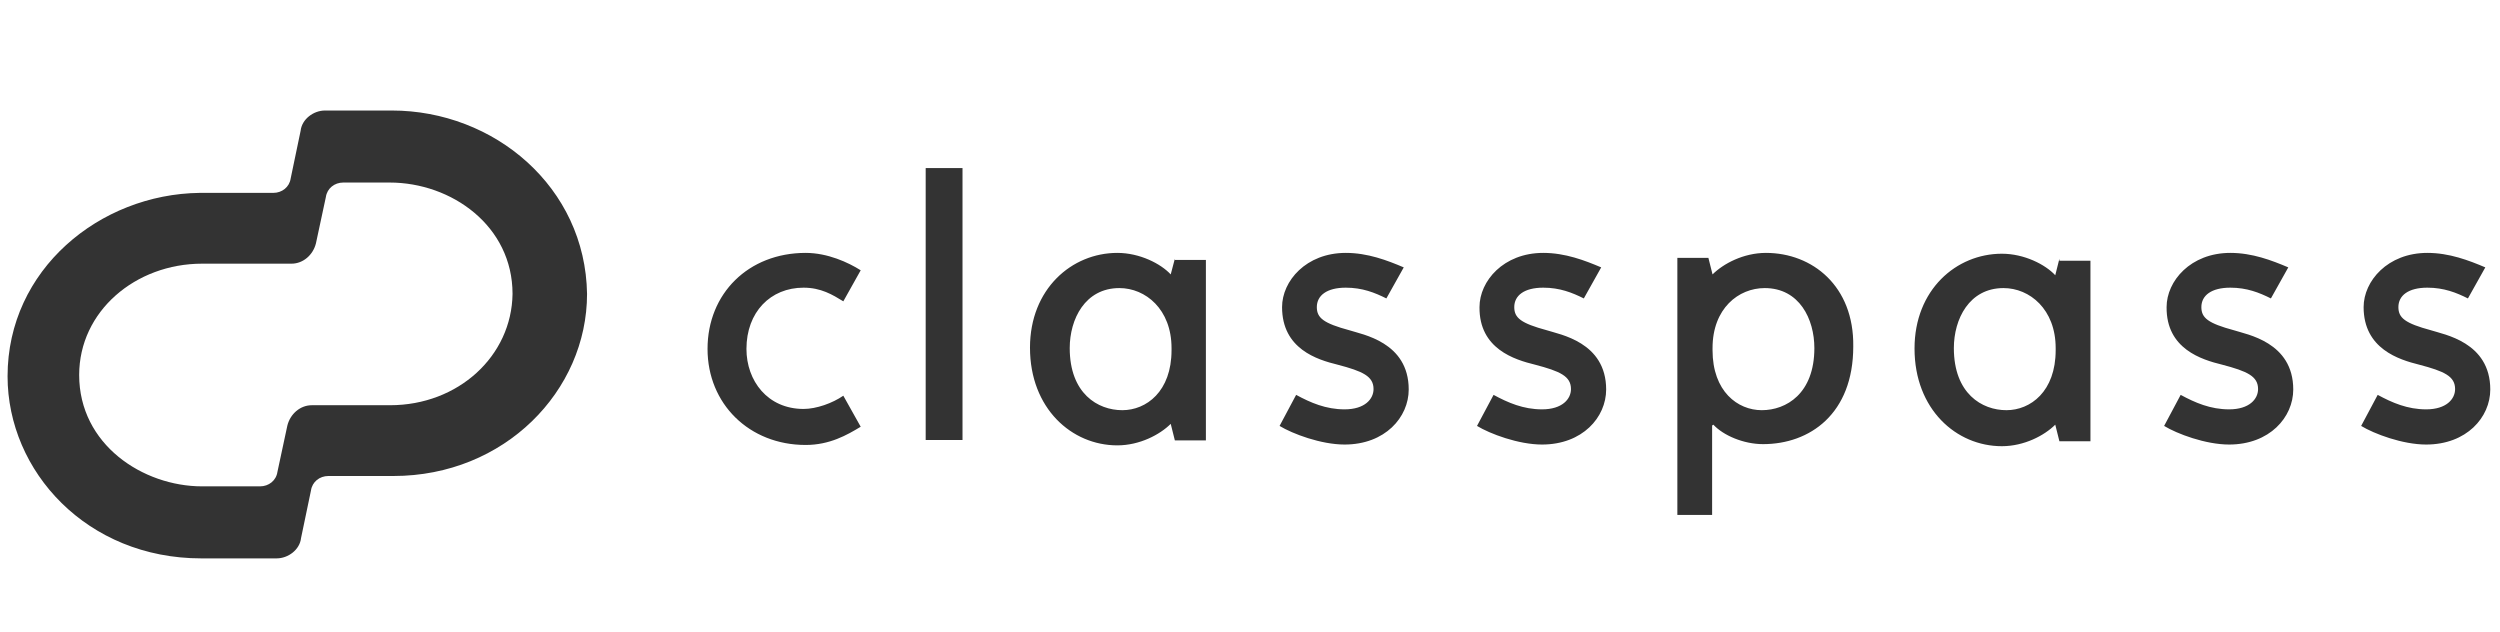 <svg width="190" height="48" viewBox="0 0 190 48" fill="none" xmlns="http://www.w3.org/2000/svg">
<g id="Company logo" clip-path="url(#clip0_20_10821)">
<g id="Vector">
<path d="M61.072 31.08C58.335 31.08 56.73 28.941 56.73 26.518C56.73 23.719 58.555 21.863 61.072 21.863C62.393 21.863 63.274 22.398 64.092 22.901L65.413 20.542C64.469 19.944 62.896 19.22 61.229 19.22C56.888 19.22 53.773 22.303 53.773 26.518C53.773 30.702 56.951 33.817 61.229 33.817C63.053 33.817 64.375 33.062 65.413 32.432L64.092 30.073C63.274 30.639 62.047 31.08 61.072 31.08ZM70.352 12.771H73.151V33.439H70.352V12.771ZM89.289 19.661L88.975 20.856C88.22 20.038 86.615 19.22 84.916 19.22C81.456 19.22 78.279 21.957 78.279 26.424C78.279 31.048 81.456 33.848 84.916 33.848C86.615 33.848 88.157 33.03 88.975 32.212L89.289 33.471H91.648V19.755H89.289V19.661ZM89.037 26.613C89.037 29.759 87.118 31.174 85.294 31.174C83.438 31.174 81.299 29.916 81.299 26.456C81.299 24.254 82.463 21.894 85.074 21.894C87.056 21.894 89.037 23.499 89.037 26.456V26.613ZM101.652 27.714C103.571 28.217 104.389 28.595 104.389 29.57C104.389 30.325 103.728 31.111 102.187 31.111C100.771 31.111 99.607 30.608 98.506 30.01L97.248 32.37C98.223 32.967 100.394 33.785 102.187 33.785C105.27 33.785 107.062 31.709 107.062 29.601C107.062 25.984 103.508 25.418 102.564 25.103C100.582 24.568 100.079 24.159 100.079 23.341C100.079 22.46 100.834 21.863 102.281 21.863C103.539 21.863 104.483 22.24 105.364 22.681L106.685 20.321C105.427 19.787 103.948 19.22 102.281 19.22C99.261 19.22 97.437 21.359 97.437 23.341C97.437 26.518 100.111 27.336 101.652 27.714ZM116.657 27.714C118.576 28.217 119.394 28.595 119.394 29.57C119.394 30.325 118.733 31.111 117.192 31.111C115.776 31.111 114.612 30.608 113.511 30.01L112.253 32.37C113.228 32.967 115.399 33.785 117.192 33.785C120.275 33.785 122.068 31.709 122.068 29.601C122.068 25.984 118.513 25.418 117.57 25.103C115.587 24.568 115.084 24.159 115.084 23.341C115.084 22.46 115.839 21.863 117.286 21.863C118.545 21.863 119.488 22.24 120.37 22.681L121.691 20.321C120.432 19.787 118.954 19.22 117.286 19.22C114.267 19.22 112.442 21.359 112.442 23.341C112.41 26.518 115.116 27.336 116.657 27.714ZM134.21 19.22C132.512 19.22 130.971 20.038 130.153 20.856L129.838 19.598H127.479V39.133H130.121V32.338L130.216 32.275C130.971 33.093 132.512 33.754 133.991 33.754C137.545 33.754 140.848 31.457 140.848 26.33C140.911 21.737 137.734 19.22 134.21 19.22ZM133.896 31.174C132.072 31.174 130.153 29.759 130.153 26.613V26.456C130.153 23.436 132.134 21.894 134.117 21.894C136.758 21.894 137.892 24.254 137.892 26.456C137.892 29.916 135.752 31.174 133.896 31.174ZM156.514 19.661L156.2 20.919C155.445 20.101 153.841 19.283 152.142 19.283C148.681 19.283 145.504 22.02 145.504 26.487C145.504 31.111 148.681 33.911 152.142 33.911C153.841 33.911 155.381 33.093 156.2 32.275L156.514 33.534H158.874V19.818H156.514V19.661ZM156.231 26.613C156.231 29.759 154.312 31.174 152.487 31.174C150.631 31.174 148.493 29.916 148.493 26.456C148.493 24.254 149.656 21.894 152.268 21.894C154.249 21.894 156.231 23.499 156.231 26.456V26.613ZM168.877 27.714C170.796 28.217 171.613 28.595 171.613 29.57C171.613 30.325 170.953 31.111 169.411 31.111C167.996 31.111 166.832 30.608 165.731 30.01L164.473 32.37C165.448 32.967 167.619 33.785 169.411 33.785C172.495 33.785 174.287 31.709 174.287 29.601C174.287 25.984 170.733 25.418 169.789 25.103C167.807 24.568 167.304 24.159 167.304 23.341C167.304 22.46 168.059 21.863 169.506 21.863C170.764 21.863 171.708 22.24 172.589 22.681L173.91 20.321C172.652 19.787 171.174 19.22 169.506 19.22C166.486 19.22 164.661 21.359 164.661 23.341C164.63 26.518 167.335 27.336 168.877 27.714ZM183.851 27.714C185.77 28.217 186.587 28.595 186.587 29.57C186.587 30.325 185.927 31.111 184.385 31.111C182.97 31.111 181.806 30.608 180.705 30.01L179.447 32.37C180.422 32.967 182.593 33.785 184.385 33.785C187.469 33.785 189.261 31.709 189.261 29.601C189.261 25.984 185.707 25.418 184.763 25.103C182.781 24.568 182.278 24.159 182.278 23.341C182.278 22.46 183.033 21.863 184.48 21.863C185.738 21.863 186.682 22.24 187.562 22.681L188.884 20.321C187.626 19.787 186.147 19.22 184.48 19.22C181.46 19.22 179.635 21.359 179.635 23.341C179.635 26.518 182.341 27.336 183.851 27.714Z" fill="#333333"/>
<path d="M29.768 8.399H24.703C23.822 8.399 22.942 9.06 22.847 9.941L22.092 13.559C21.998 14.219 21.432 14.659 20.771 14.659H15.172C7.59 14.754 0.575 20.479 0.575 28.595C0.575 35.831 6.615 42.437 15.297 42.437H21.023C21.904 42.437 22.784 41.776 22.879 40.895L23.634 37.278C23.728 36.617 24.294 36.176 24.955 36.176H29.894C38.356 36.176 44.616 29.696 44.616 22.335C44.49 14.219 37.569 8.399 29.768 8.399ZM29.642 30.797H23.697C22.816 30.797 22.061 31.458 21.84 32.339L21.085 35.862C20.991 36.523 20.425 36.963 19.764 36.963H15.36C10.862 36.963 6.017 33.786 6.017 28.501C6.017 23.656 10.296 20.039 15.36 20.039H22.155C23.036 20.039 23.791 19.378 24.011 18.497L24.766 14.974C24.86 14.313 25.427 13.873 26.087 13.873H29.61C34.329 13.873 38.953 17.176 38.953 22.335C38.891 27.054 34.833 30.797 29.642 30.797Z" fill="#333333"/>
</g>
</g>
<defs>
<clipPath id="clip0_20_10821">
<rect width="189" height="48" fill="white" transform="translate(0.5)"/>
</clipPath>
</defs>
</svg>
